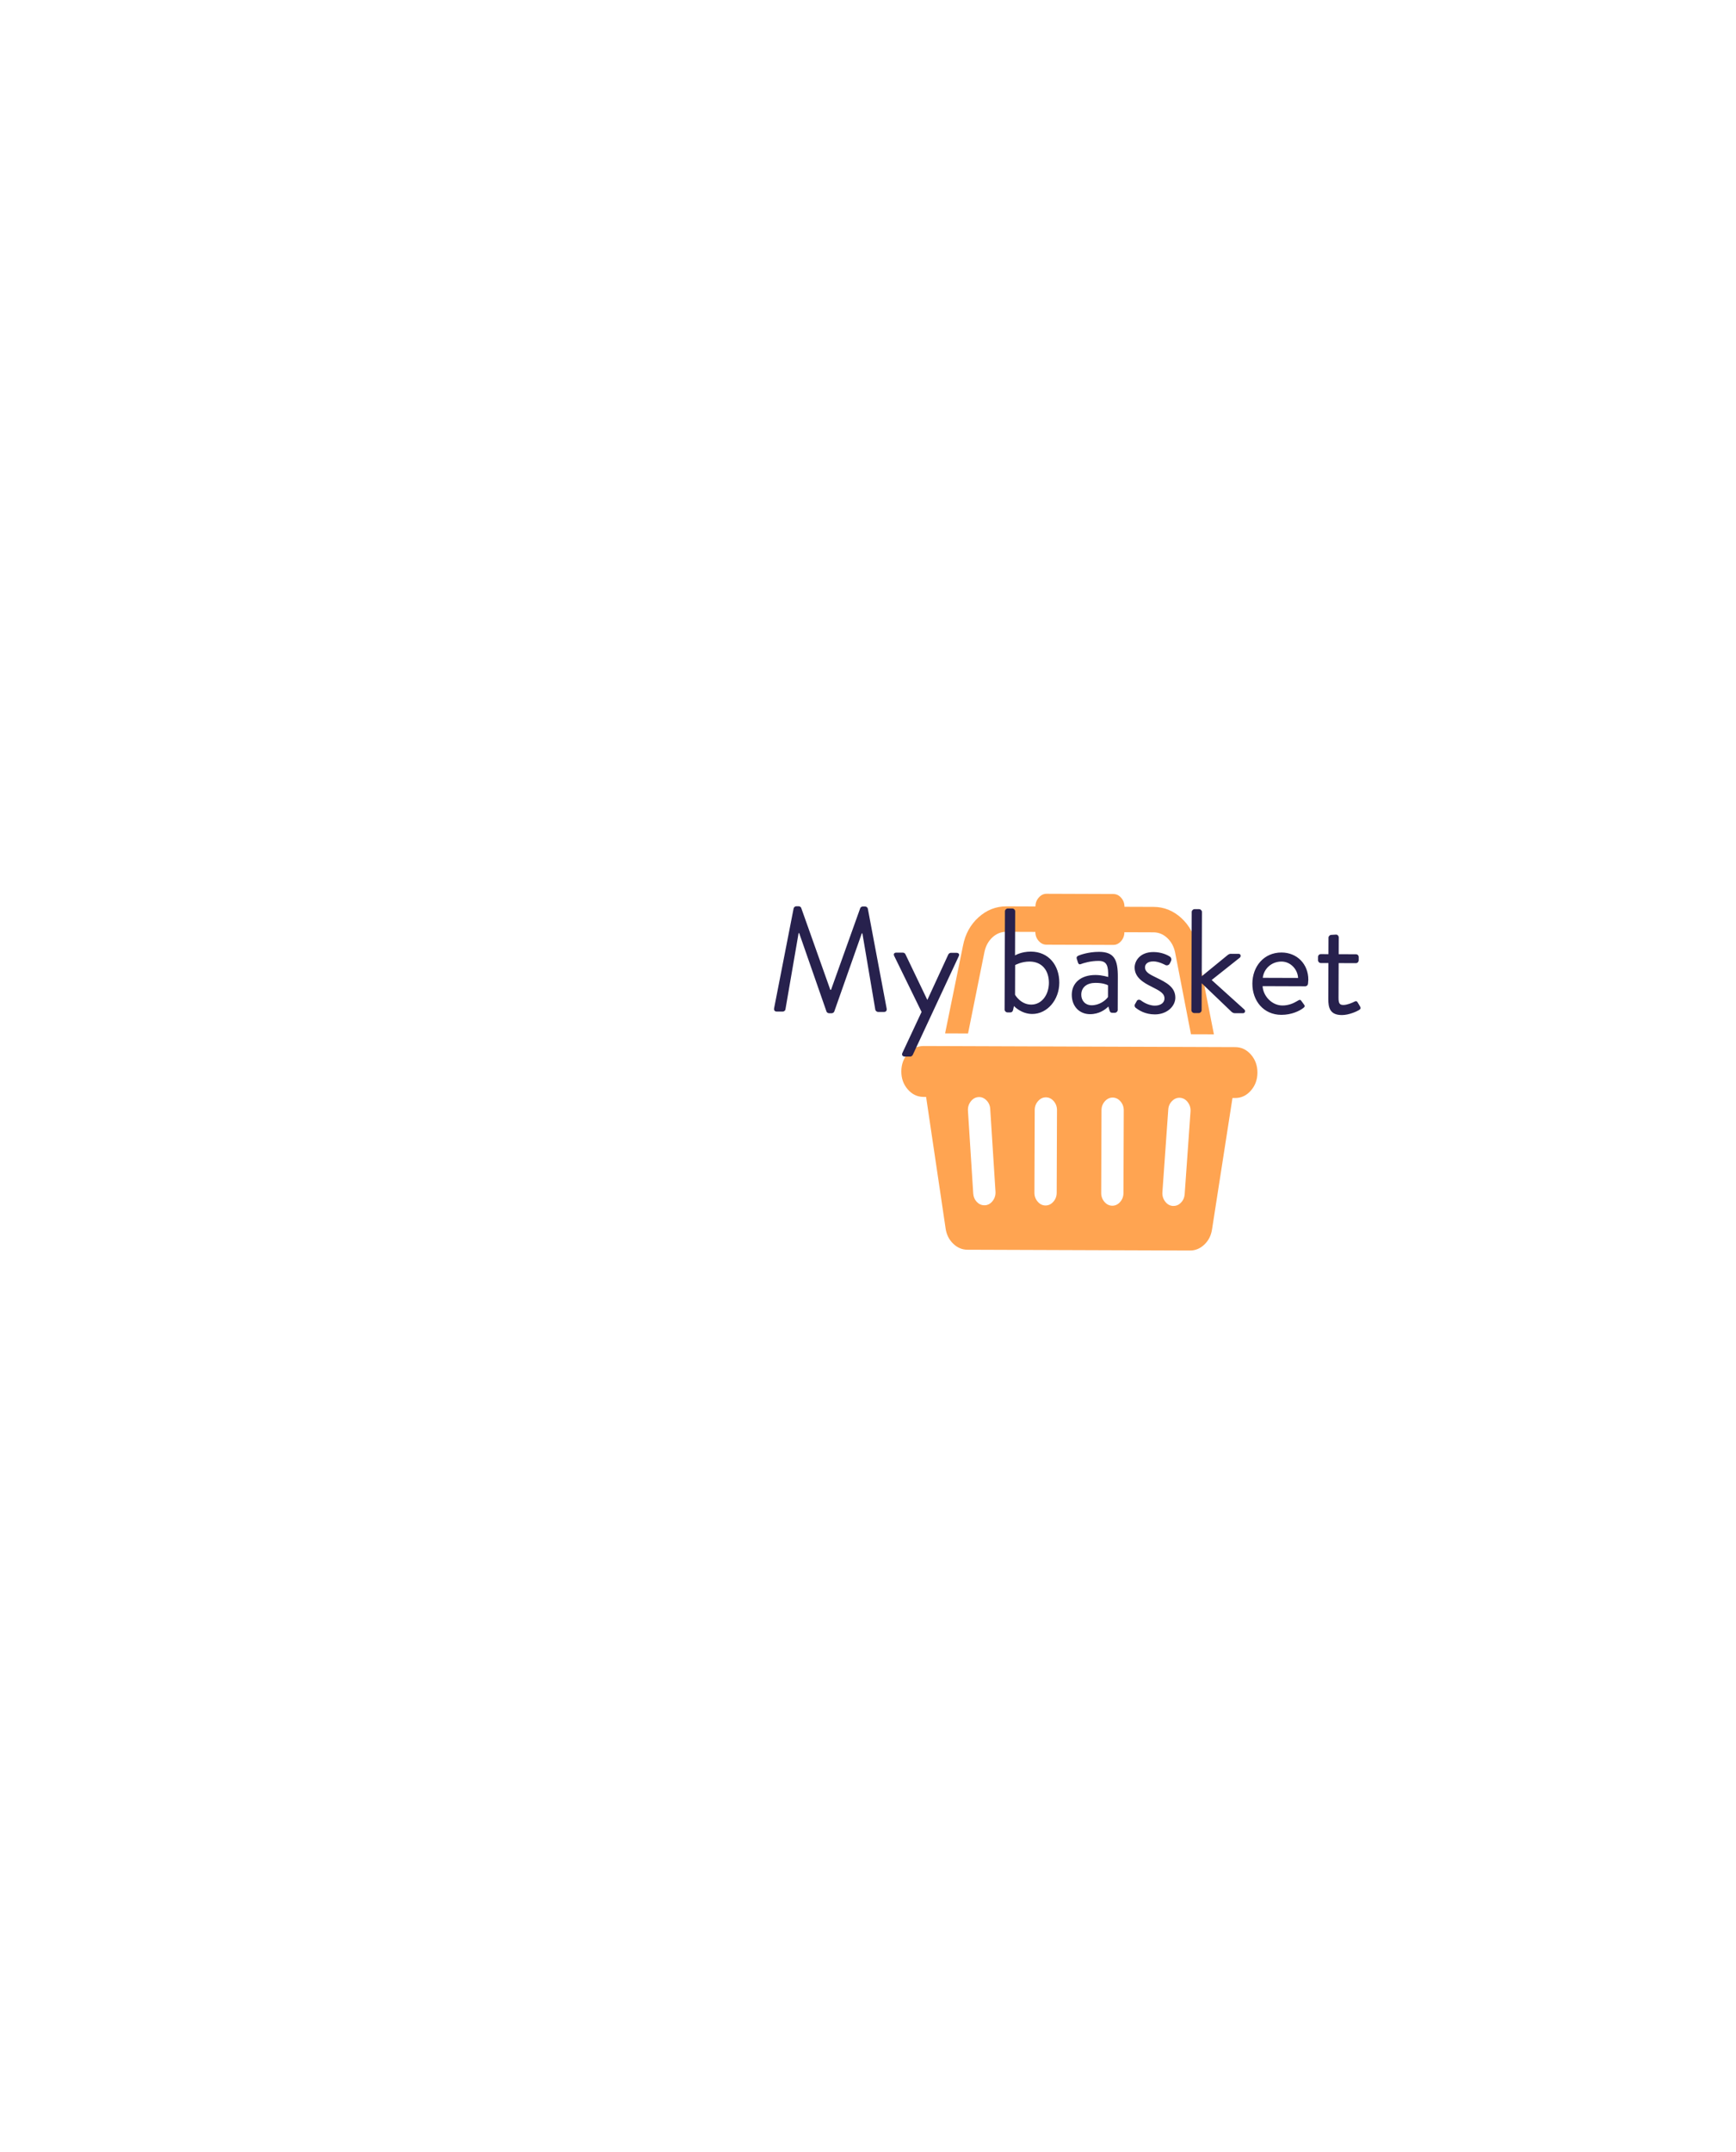 <svg width="117" height="145" viewBox="0 0 117 145" fill="none" xmlns="http://www.w3.org/2000/svg">
<g clip-path="url(#clip0_134_858)" filter="url(#filter0_d_134_858)">
<path d="M83.252 40.548C83.666 40.549 84.019 40.718 84.311 41.054C84.602 41.389 84.747 41.794 84.746 42.267C84.744 42.74 84.596 43.144 84.302 43.478C84.008 43.812 83.654 43.978 83.24 43.976L83.064 43.976L81.685 52.837C81.621 53.247 81.448 53.586 81.166 53.853C80.883 54.12 80.563 54.252 80.203 54.251L65.203 54.198C64.844 54.197 64.524 54.062 64.244 53.793C63.964 53.524 63.793 53.184 63.732 52.773L62.416 43.903L62.24 43.902C61.826 43.9 61.473 43.732 61.181 43.396C60.889 43.06 60.744 42.656 60.746 42.182C60.748 41.709 60.895 41.306 61.19 40.972C61.484 40.638 61.838 40.472 62.252 40.473L83.252 40.548ZM66.397 51.202C66.601 51.185 66.771 51.085 66.908 50.903C67.046 50.72 67.107 50.513 67.092 50.281L66.737 44.708C66.722 44.476 66.635 44.281 66.475 44.124C66.316 43.968 66.134 43.898 65.931 43.915C65.728 43.932 65.558 44.032 65.42 44.215C65.283 44.397 65.222 44.604 65.237 44.837L65.592 50.409C65.607 50.633 65.686 50.82 65.83 50.973C65.974 51.125 66.144 51.202 66.339 51.202L66.397 51.202ZM71.217 50.362L71.237 44.791C71.237 44.559 71.164 44.358 71.016 44.187C70.868 44.017 70.693 43.932 70.49 43.931C70.287 43.93 70.111 44.015 69.962 44.184C69.812 44.353 69.737 44.553 69.737 44.786L69.717 50.357C69.716 50.589 69.79 50.79 69.938 50.96C70.085 51.131 70.261 51.216 70.464 51.217C70.667 51.218 70.843 51.133 70.992 50.964C71.141 50.795 71.216 50.594 71.217 50.362ZM75.717 50.378L75.737 44.807C75.737 44.575 75.664 44.373 75.516 44.203C75.368 44.033 75.193 43.948 74.99 43.947C74.787 43.946 74.611 44.031 74.461 44.2C74.312 44.369 74.237 44.569 74.237 44.801L74.217 50.373C74.216 50.605 74.29 50.806 74.437 50.976C74.585 51.147 74.761 51.232 74.964 51.233C75.167 51.233 75.343 51.149 75.492 50.98C75.641 50.811 75.716 50.61 75.717 50.378ZM79.842 50.46L80.236 44.89C80.253 44.658 80.193 44.45 80.057 44.266C79.921 44.083 79.751 43.982 79.548 43.963C79.345 43.945 79.163 44.013 79.003 44.169C78.842 44.325 78.753 44.518 78.737 44.751L78.342 50.321C78.326 50.553 78.385 50.76 78.522 50.944C78.658 51.127 78.827 51.228 79.03 51.247L79.089 51.247C79.284 51.248 79.454 51.173 79.599 51.021C79.745 50.87 79.825 50.683 79.842 50.46ZM66.353 34.113L65.243 39.627L63.696 39.621L64.901 33.719C65.052 32.934 65.402 32.295 65.951 31.801C66.499 31.308 67.125 31.062 67.828 31.064L69.785 31.071C69.786 30.839 69.861 30.639 70.01 30.47C70.159 30.3 70.335 30.216 70.538 30.217L75.038 30.233C75.241 30.234 75.417 30.319 75.565 30.489C75.713 30.659 75.786 30.86 75.785 31.093L77.742 31.1C78.445 31.102 79.07 31.352 79.615 31.849C80.16 32.347 80.505 32.989 80.651 33.775L81.813 39.685L80.266 39.68L79.196 34.158C79.112 33.765 78.935 33.443 78.666 33.192C78.398 32.941 78.088 32.815 77.736 32.814L75.779 32.807C75.778 33.039 75.703 33.24 75.554 33.409C75.405 33.578 75.229 33.662 75.026 33.661L70.526 33.645C70.323 33.645 70.147 33.559 70 33.389C69.852 33.219 69.778 33.018 69.779 32.786L67.822 32.779C67.471 32.778 67.16 32.901 66.889 33.15C66.619 33.4 66.44 33.72 66.353 34.113Z" fill="#FFA451"/>
</g>
<path d="M52.175 67.912C52.144 68.052 52.204 68.152 52.354 68.153L52.754 68.154C52.834 68.154 52.924 68.085 52.934 68.015L53.822 62.868C53.832 62.868 53.852 62.868 53.862 62.868L55.704 68.154C55.724 68.215 55.813 68.265 55.873 68.265L56.053 68.266C56.113 68.266 56.203 68.216 56.224 68.156L58.082 62.883C58.092 62.883 58.112 62.883 58.122 62.883L58.994 68.036C59.014 68.106 59.094 68.176 59.174 68.177L59.574 68.178C59.724 68.179 59.784 68.079 59.755 67.939L58.488 61.214C58.469 61.134 58.389 61.074 58.309 61.074L58.149 61.073C58.079 61.073 57.999 61.123 57.978 61.182L56.009 66.686C55.989 66.685 55.979 66.685 55.959 66.685L53.998 61.168C53.979 61.108 53.899 61.058 53.829 61.058L53.669 61.057C53.589 61.057 53.509 61.117 53.488 61.197L52.175 67.912ZM62.111 68.177L60.821 70.933C60.75 71.072 60.83 71.183 60.98 71.183L61.35 71.184C61.42 71.185 61.49 71.125 61.52 71.065L64.614 64.426C64.684 64.296 64.615 64.196 64.465 64.195L64.085 64.194C64.015 64.194 63.945 64.244 63.914 64.303L62.504 67.359L62.494 67.359L61.024 64.293C60.995 64.233 60.935 64.183 60.855 64.183L60.415 64.181C60.265 64.18 60.205 64.27 60.264 64.4L62.111 68.177ZM67.706 68.017C67.706 68.117 67.796 68.207 67.896 68.208L68.106 68.208C68.196 68.209 68.256 68.139 68.276 68.049L68.337 67.779C68.337 67.779 68.815 68.311 69.565 68.314C70.585 68.317 71.389 67.36 71.393 66.21C71.397 65.04 70.68 64.117 69.48 64.113C68.82 64.111 68.409 64.369 68.409 64.369L68.42 61.399C68.42 61.299 68.33 61.209 68.23 61.209L67.92 61.208C67.82 61.207 67.73 61.297 67.73 61.397L67.706 68.017ZM68.41 67.019L68.417 65.019C68.417 65.019 68.838 64.781 69.388 64.783C70.258 64.786 70.695 65.418 70.693 66.218C70.69 66.998 70.228 67.686 69.498 67.683C68.778 67.681 68.41 67.019 68.41 67.019ZM72.234 67.013C72.231 67.813 72.759 68.325 73.459 68.327C74.079 68.329 74.49 68.021 74.701 67.812L74.78 68.082C74.81 68.172 74.84 68.232 74.95 68.233L75.14 68.233C75.24 68.234 75.33 68.144 75.331 68.044L75.338 65.824C75.343 64.654 75.094 64.133 74.074 64.129C73.324 64.127 72.743 64.355 72.683 64.385C72.593 64.424 72.533 64.484 72.573 64.604L72.652 64.854C72.681 64.945 72.741 64.995 72.841 64.955C73.022 64.886 73.492 64.737 74.042 64.739C74.612 64.741 74.701 65.082 74.688 65.822C74.688 65.822 74.269 65.69 73.839 65.689C72.809 65.685 72.237 66.253 72.234 67.013ZM72.874 67.015C72.876 66.495 73.277 66.217 73.837 66.219C74.277 66.22 74.557 66.311 74.676 66.382L74.674 67.172C74.503 67.421 74.072 67.73 73.572 67.728C73.142 67.726 72.873 67.415 72.874 67.015ZM76.53 67.888C76.75 68.059 77.159 68.34 77.829 68.343C78.649 68.346 79.211 67.798 79.213 67.218C79.215 66.498 78.596 66.186 77.907 65.853C77.498 65.652 77.169 65.5 77.17 65.17C77.171 65 77.291 64.771 77.741 64.772C78.111 64.774 78.54 65.015 78.54 65.015C78.63 65.066 78.77 65.036 78.831 64.926L78.911 64.767C78.972 64.657 78.942 64.517 78.852 64.456C78.663 64.326 78.263 64.144 77.743 64.142C76.814 64.139 76.471 64.758 76.47 65.178C76.467 65.858 77.076 66.21 77.605 66.472C78.184 66.764 78.484 66.925 78.482 67.275C78.481 67.545 78.241 67.754 77.831 67.753C77.321 67.751 76.892 67.399 76.892 67.399C76.782 67.329 76.672 67.349 76.622 67.428C76.592 67.478 76.521 67.618 76.481 67.678C76.451 67.748 76.48 67.848 76.53 67.888ZM80.294 68.061C80.294 68.162 80.383 68.252 80.483 68.252L80.793 68.253C80.893 68.254 80.984 68.164 80.984 68.064L80.99 66.244L83.014 68.181C83.054 68.211 83.123 68.261 83.213 68.262L83.763 68.264C83.933 68.264 83.944 68.084 83.864 68.014L81.661 66.026L83.567 64.513C83.637 64.453 83.648 64.263 83.478 64.263L82.938 64.261C82.858 64.261 82.777 64.31 82.697 64.38L80.992 65.774L81.007 61.444C81.008 61.344 80.918 61.254 80.818 61.253L80.508 61.252C80.408 61.252 80.318 61.342 80.317 61.441L80.294 68.061ZM84.405 66.266C84.401 67.416 85.147 68.369 86.357 68.373C87.047 68.375 87.588 68.107 87.829 67.918C87.979 67.809 87.939 67.749 87.87 67.658C87.81 67.578 87.76 67.508 87.701 67.428C87.621 67.317 87.561 67.367 87.421 67.447C87.19 67.586 86.85 67.745 86.43 67.743C85.72 67.741 85.132 67.109 85.094 66.439L87.974 66.449C88.064 66.449 88.144 66.379 88.155 66.279C88.165 66.209 88.175 66.079 88.176 66.009C88.179 64.959 87.422 64.177 86.372 64.173C85.162 64.169 84.409 65.136 84.405 66.266ZM85.106 65.879C85.178 65.259 85.7 64.781 86.37 64.783C86.98 64.785 87.458 65.307 87.486 65.887L85.106 65.879ZM89.522 67.284C89.519 67.904 89.638 68.385 90.438 68.387C90.908 68.389 91.448 68.141 91.589 68.052C91.699 67.982 91.729 67.922 91.66 67.802L91.511 67.551C91.461 67.471 91.421 67.411 91.271 67.49C91.141 67.56 90.79 67.709 90.54 67.708C90.31 67.707 90.21 67.627 90.212 67.227L90.22 64.887L91.38 64.891C91.49 64.891 91.57 64.801 91.571 64.701L91.572 64.481C91.572 64.371 91.492 64.291 91.382 64.291L90.222 64.287L90.226 63.157C90.227 63.057 90.147 62.966 90.047 62.966L89.727 62.985C89.627 62.984 89.536 63.074 89.536 63.174L89.532 64.284L89.022 64.282C88.912 64.282 88.832 64.362 88.832 64.472L88.831 64.692C88.83 64.792 88.91 64.882 89.02 64.882L89.53 64.884L89.522 67.284Z" fill="#27214D"/>
<defs>
<filter id="filter0_d_134_858" x="0.703" y="0.182" width="144.085" height="144.085" filterUnits="userSpaceOnUse" color-interpolation-filters="sRGB">
<feFlood flood-opacity="0" result="BackgroundImageFix"/>
<feColorMatrix in="SourceAlpha" type="matrix" values="0 0 0 0 0 0 0 0 0 0 0 0 0 0 0 0 0 0 127 0" result="hardAlpha"/>
<feOffset dy="30"/>
<feGaussianBlur stdDeviation="30"/>
<feColorMatrix type="matrix" values="0 0 0 0 0 0 0 0 0 0 0 0 0 0 0 0 0 0 0.2 0"/>
<feBlend mode="normal" in2="BackgroundImageFix" result="effect1_dropShadow_134_858"/>
<feBlend mode="normal" in="SourceGraphic" in2="effect1_dropShadow_134_858" result="shape"/>
</filter>
<clipPath id="clip0_134_858">
<rect width="24" height="24" fill="white" transform="translate(60.788 30.182) rotate(0.203)"/>
</clipPath>
</defs>
</svg>

